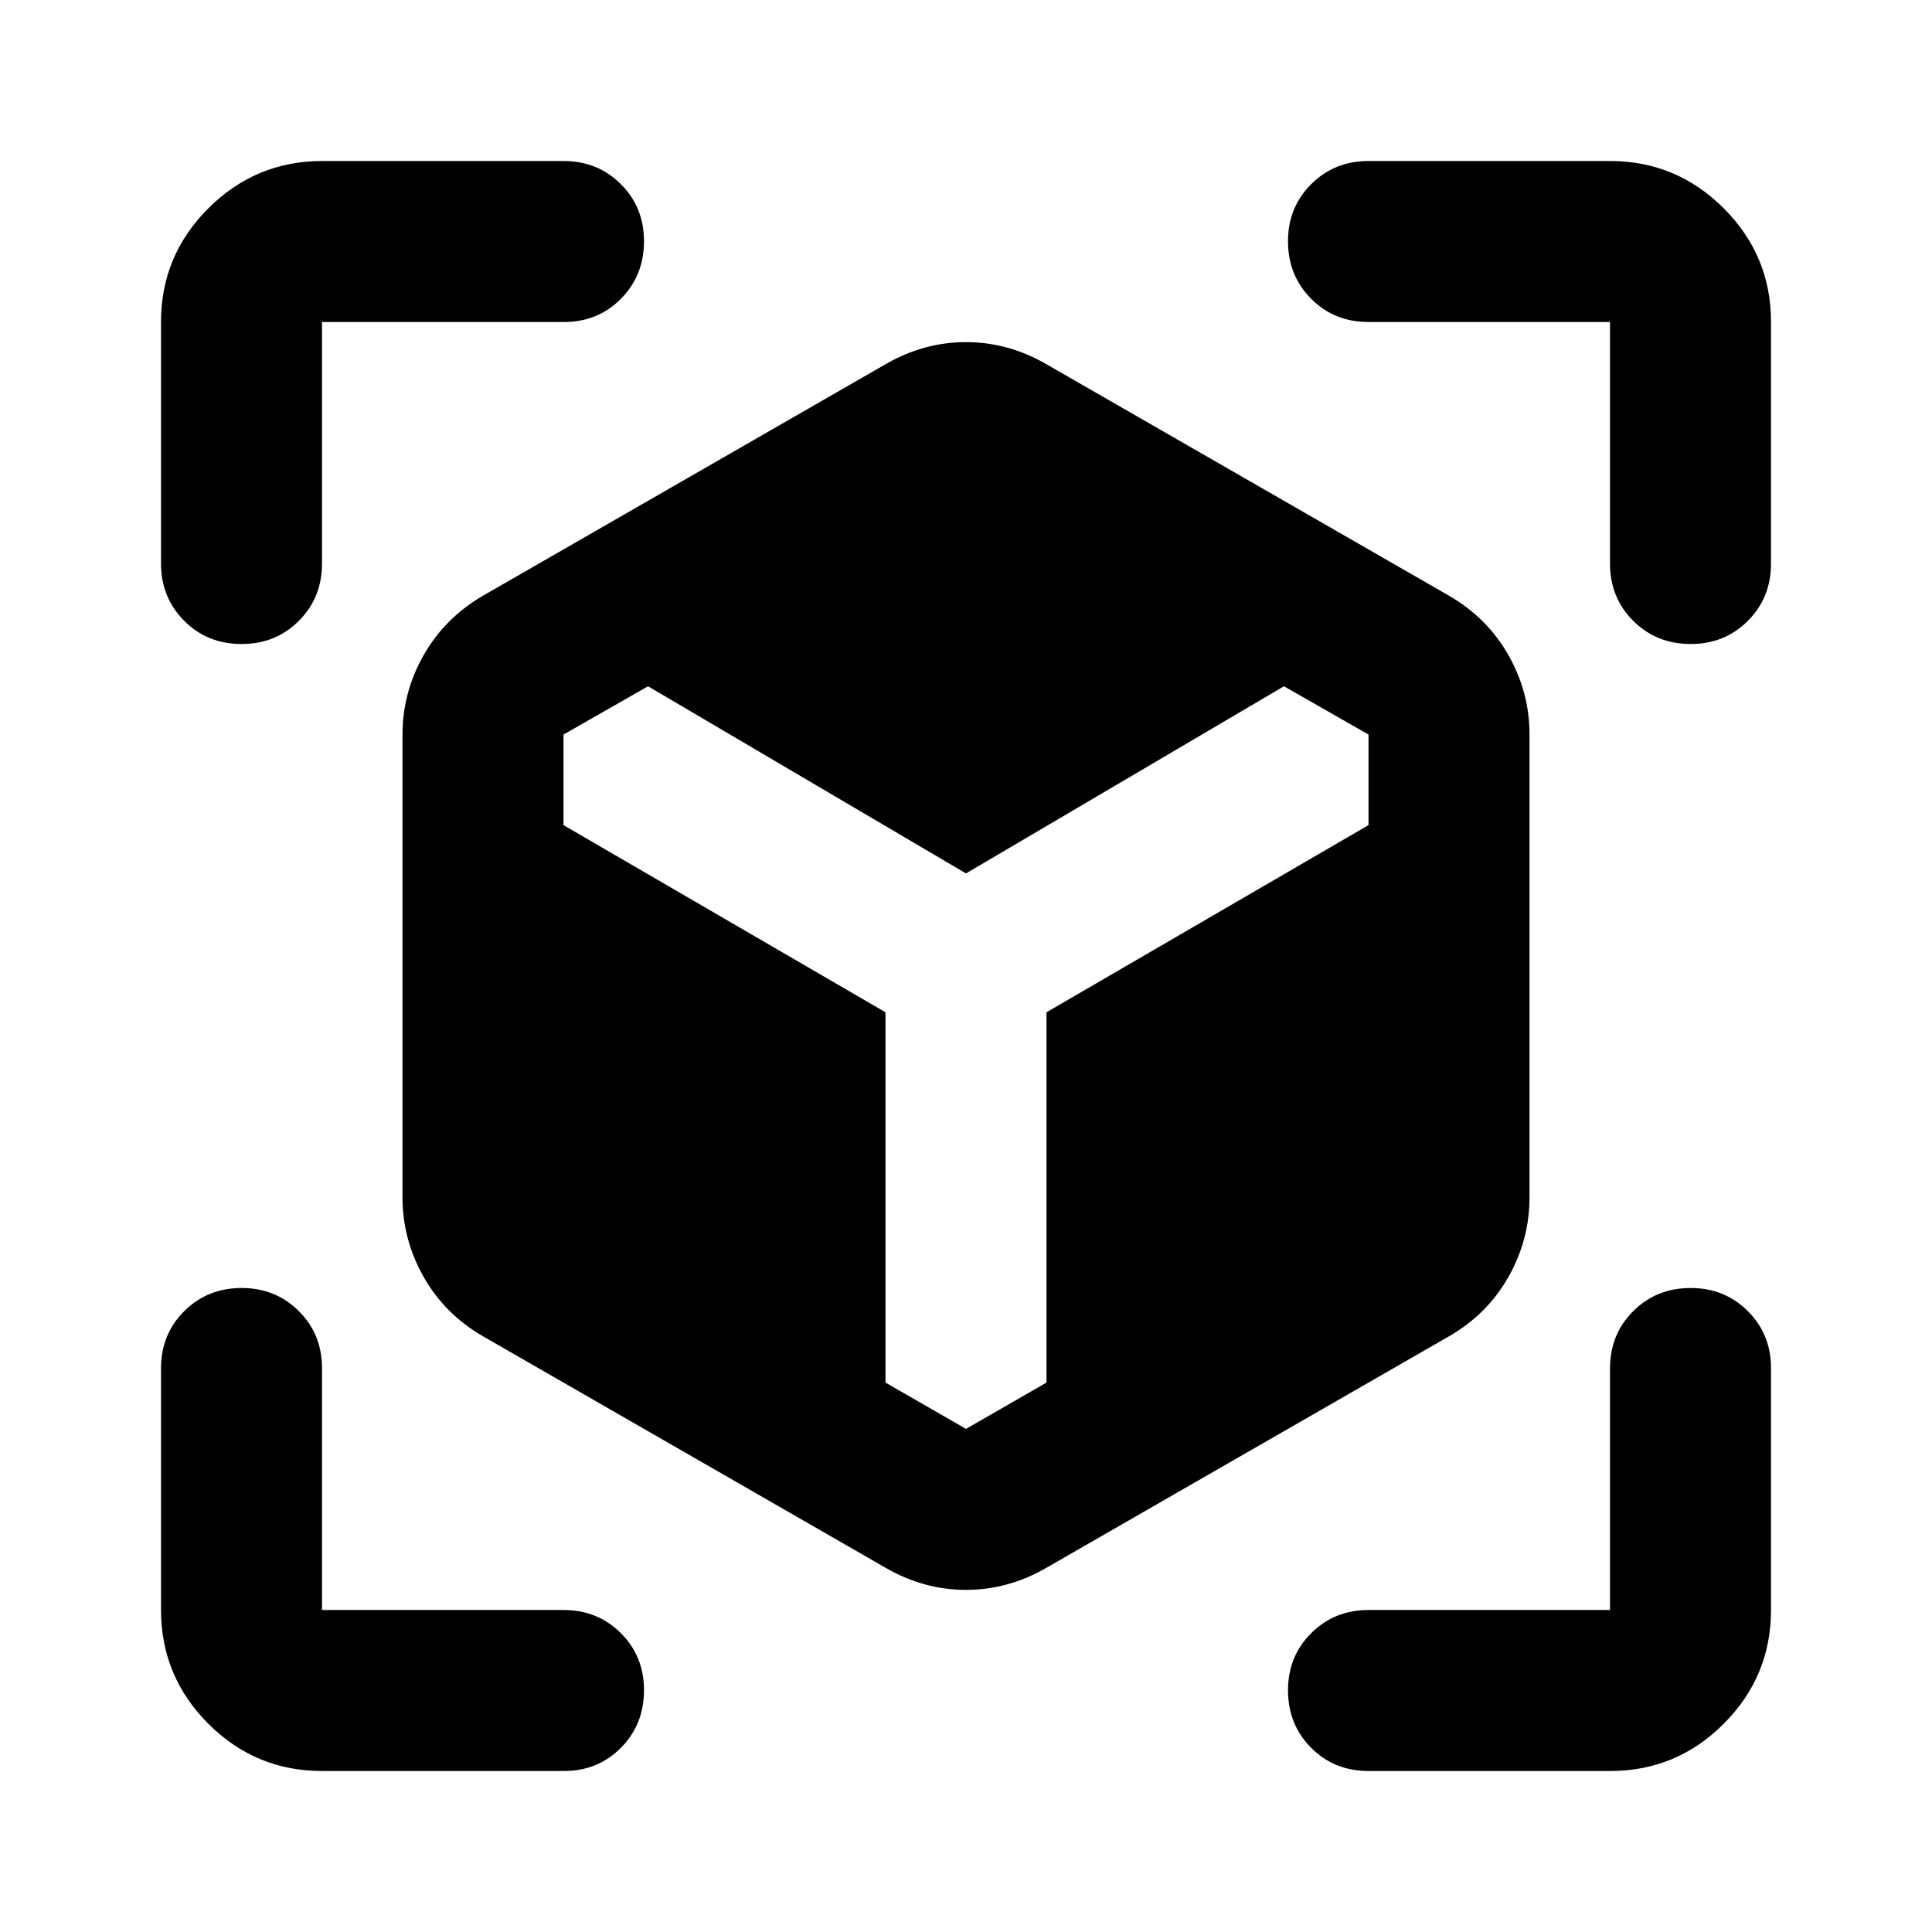 <svg xmlns="http://www.w3.org/2000/svg" width="3em" height="3em" viewBox="0 0 24 24"><path fill="currentColor" d="M11 19.475L6 16.6q-.475-.275-.737-.737T5 14.875v-5.75q0-.525.263-.987T6 7.4l5-2.875q.475-.275 1-.275t1 .275L18 7.4q.475.275.738.738t.262.987v5.75q0 .525-.262.988T18 16.6l-5 2.875q-.475.275-1 .275t-1-.275M3 8q-.425 0-.712-.288T2 7V4q0-.825.588-1.412T4 2h3q.425 0 .713.288T8 3t-.288.713T7 4H4v3q0 .425-.288.713T3 8m1 14q-.825 0-1.412-.587T2 20v-3q0-.425.288-.712T3 16t.713.288T4 17v3h3q.425 0 .713.288T8 21t-.288.713T7 22zm16 0h-3q-.425 0-.712-.288T16 21t.288-.712T17 20h3v-3q0-.425.288-.712T21 16t.713.288T22 17v3q0 .825-.587 1.413T20 22m0-15V4h-3q-.425 0-.712-.288T16 3t.288-.712T17 2h3q.825 0 1.413.588T22 4v3q0 .425-.288.713T21 8t-.712-.288T20 7M8.05 8.525l-1.05.6v1.125l4 2.325v4.6l1 .575l1-.575v-4.6l4-2.325V9.125l-1.05-.6L12 10.85z"/></svg>